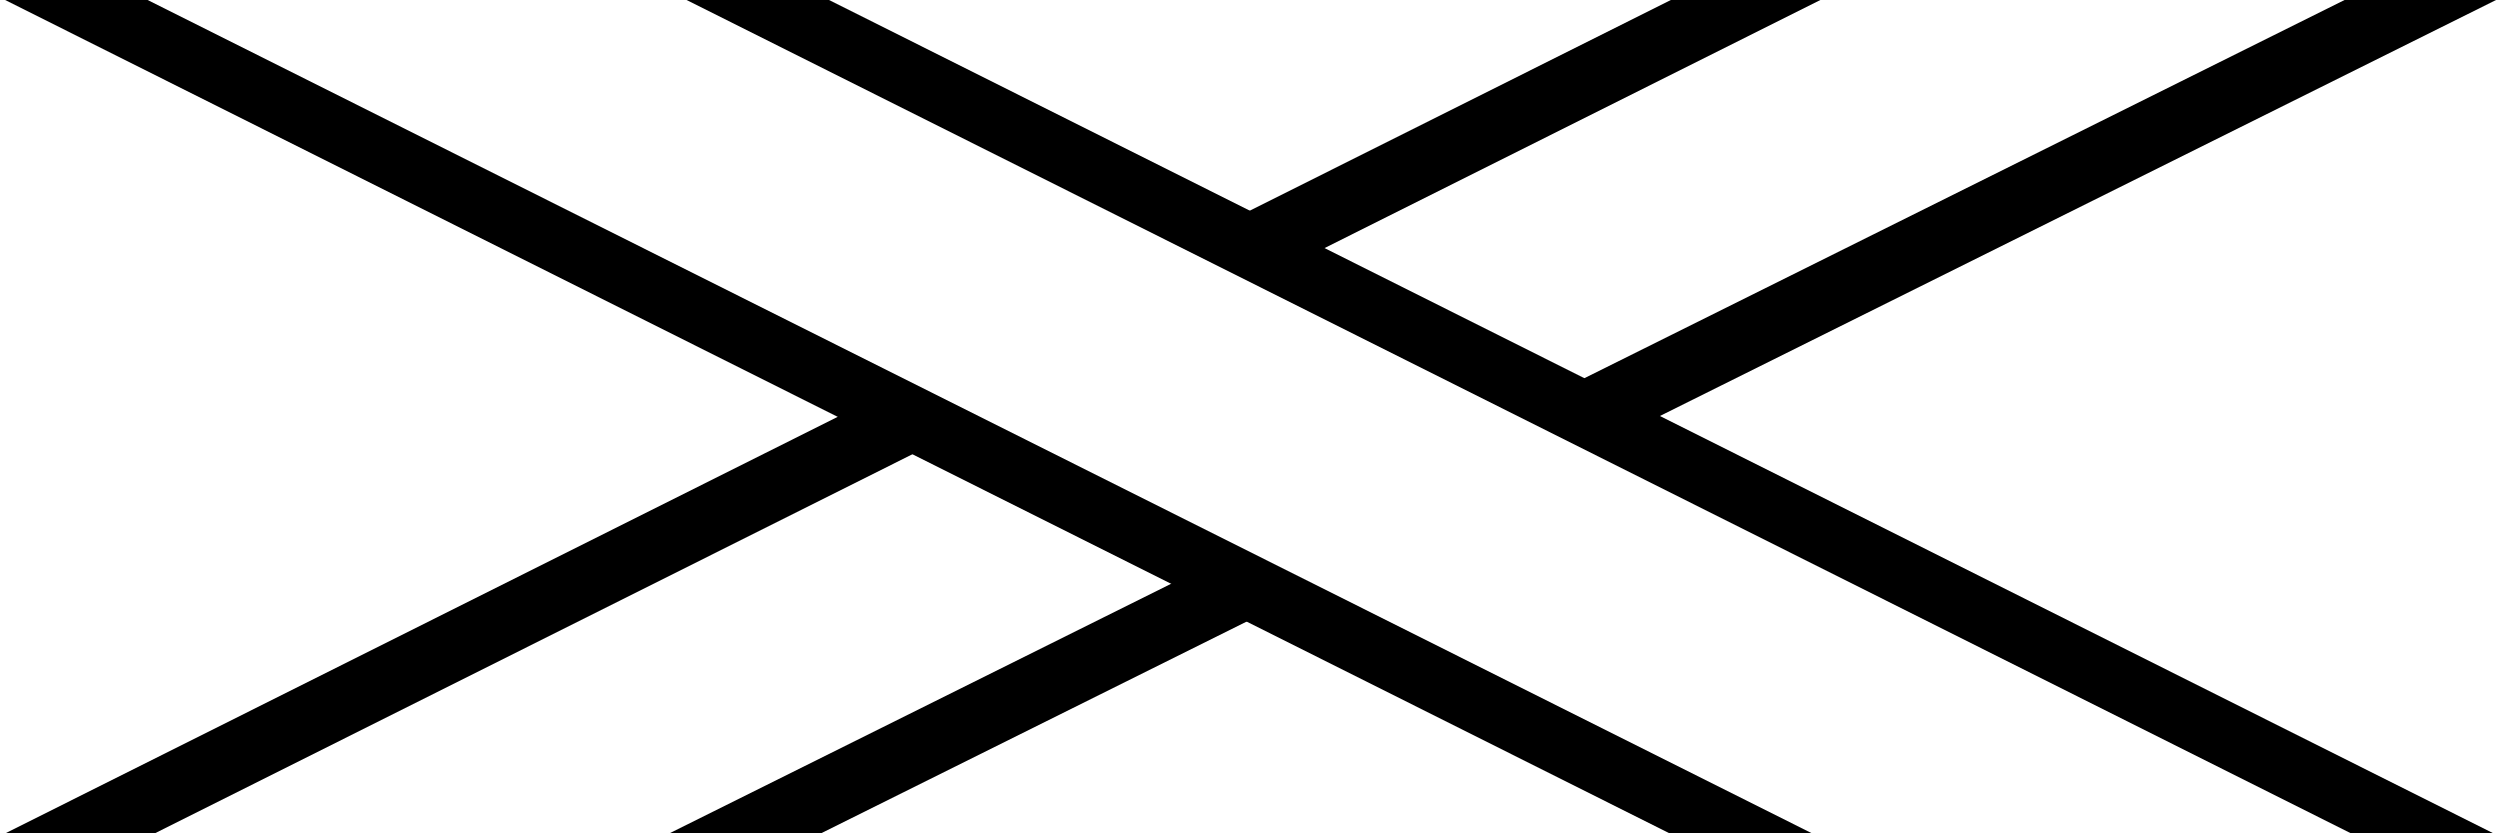 <?xml version="1.0" encoding="UTF-8" standalone="no"?>
<!-- Created with Inkscape (http://www.inkscape.org/) -->

<svg
   width="144"
   height="48"
   viewBox="0 0 38.1 12.7"
   version="1.1"
   id="svg1"
   xmlns="http://www.w3.org/2000/svg"
   xmlns:svg="http://www.w3.org/2000/svg">
  <defs
     id="defs1" />
  <g
     id="layer2">
    <path
       style="fill:none;stroke:#000000;stroke-width:0.953;stroke-linecap:butt;stroke-linejoin:miter;stroke-dasharray:none;stroke-opacity:1"
       d="M 38.486,13.064 C 29.593,8.546 20.7,4.028 11.807,-0.491"
       id="path1"
       transform="matrix(1.032,0,0,1.017,-1.537,0.048)" />
    <path
       style="fill:none;stroke:#000000;stroke-width:0.953;stroke-linecap:butt;stroke-linejoin:miter;stroke-dasharray:none;stroke-opacity:1"
       d="M 38.486,13.064 C 29.593,8.546 20.7,4.028 11.807,-0.491"
       id="path1-3"
       transform="matrix(1.032,0,0,1.017,-12.042,-0.012)" />
    <path
       style="fill:none;stroke:#000000;stroke-width:0.979;stroke-linecap:butt;stroke-linejoin:miter;stroke-dasharray:none;stroke-opacity:1"
       d="M 38.302,-0.031 C 33.8,2.215 29.297,4.462 24.795,6.708 m -4.981,2.485 c -2.792,1.393 -5.584,2.785 -8.375,4.178"
       id="path2"
       transform="matrix(1.053,0,0,1.05,-1.966,-0.704)" />
    <path
       style="fill:none;stroke:#000000;stroke-width:0.979;stroke-linecap:butt;stroke-linejoin:miter;stroke-dasharray:none;stroke-opacity:1"
       d="M 38.302,-0.031 C 35.584,1.325 32.866,2.681 30.148,4.037 m -5.194,2.591 C 20.449,8.876 15.944,11.123 11.439,13.371"
       id="path2-7"
       transform="matrix(1.039,0,0,1.042,-12.215,-0.457)" />
  </g>
</svg>
